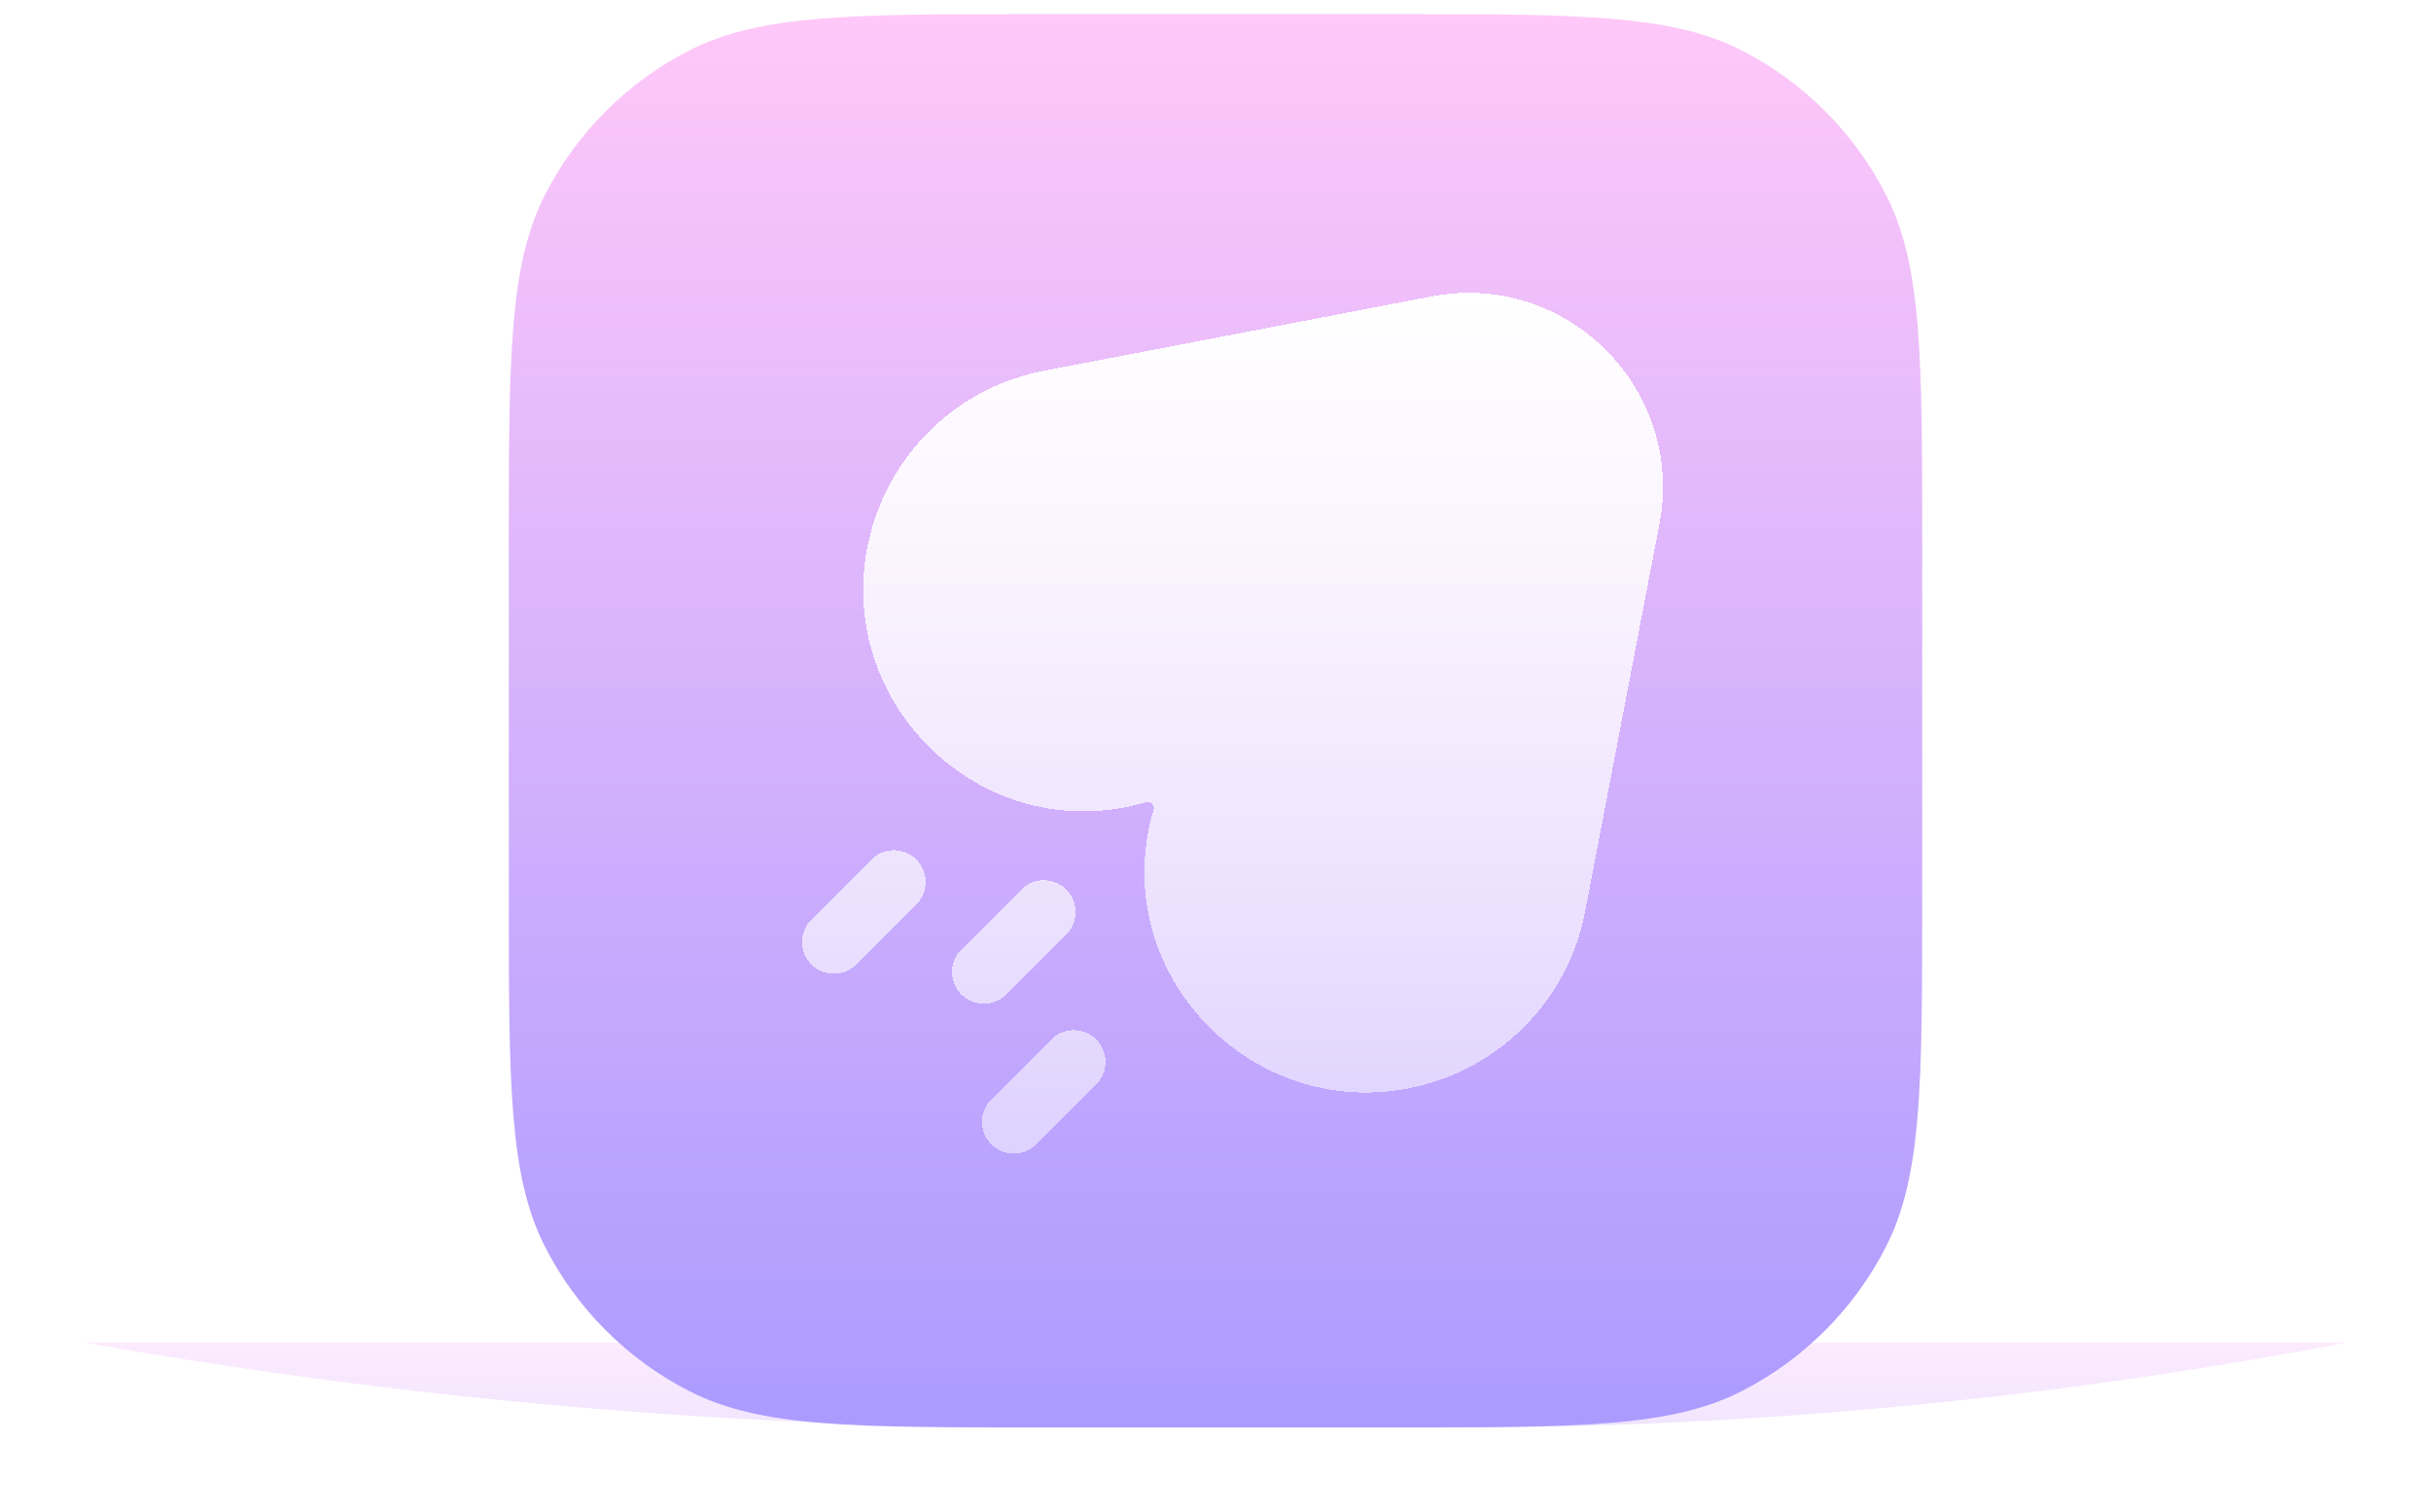 <svg width="172" height="107" viewBox="0 0 172 107" fill="none" xmlns="http://www.w3.org/2000/svg">
<g filter="url(#filter0_f_1166_10932)">
<path d="M166 95H6C28.533 98.992 51.372 101 74.256 101H86.396H102.893C124.071 101 145.201 98.991 166 95Z" fill="url(#paint0_linear_1166_10932)" fill-opacity="0.4"/>
</g>
<path d="M36 38.5C36 25.374 36 18.811 38.554 13.797C40.802 9.387 44.387 5.802 48.797 3.555C53.811 1 60.374 1 73.5 1H98.5C111.626 1 118.189 1 123.203 3.555C127.613 5.802 131.198 9.387 133.445 13.797C136 18.811 136 25.374 136 38.5V63.5C136 76.626 136 83.189 133.445 88.203C131.198 92.613 127.613 96.198 123.203 98.445C118.189 101 111.626 101 98.5 101H73.5C60.374 101 53.811 101 48.797 98.445C44.387 96.198 40.802 92.613 38.554 88.203C36 83.189 36 76.626 36 63.5V38.5Z" fill="url(#paint1_linear_1166_10932)"/>
<g filter="url(#filter1_d_1166_10932)">
<path d="M117.407 37.093C119.24 27.533 110.847 19.14 101.287 20.974L73.84 26.238C67.874 27.382 63.102 31.898 61.586 37.767C58.559 49.483 69.425 60.192 81.093 56.761C81.415 56.666 81.714 56.965 81.62 57.288C78.189 68.955 88.897 79.821 100.614 76.794C106.482 75.278 110.998 70.507 112.143 64.54L117.407 37.093Z" fill="url(#paint2_linear_1166_10932)" shape-rendering="crispEdges"/>
<path d="M64.834 64.001C65.712 63.122 65.712 61.697 64.834 60.819C63.955 59.94 62.53 59.94 61.652 60.819L57.409 65.061C56.53 65.94 56.53 67.365 57.409 68.243C58.288 69.122 59.712 69.122 60.591 68.243L64.834 64.001Z" fill="url(#paint3_linear_1166_10932)" shape-rendering="crispEdges"/>
<path d="M75.44 62.94C76.319 63.819 76.319 65.243 75.44 66.122L71.198 70.365C70.319 71.243 68.894 71.243 68.016 70.365C67.137 69.486 67.137 68.061 68.016 67.183L72.258 62.94C73.137 62.061 74.562 62.061 75.44 62.94Z" fill="url(#paint4_linear_1166_10932)" shape-rendering="crispEdges"/>
<path d="M77.562 76.729C78.44 75.85 78.44 74.425 77.562 73.547C76.683 72.668 75.258 72.668 74.38 73.547L70.137 77.789C69.258 78.668 69.258 80.093 70.137 80.971C71.016 81.85 72.44 81.85 73.319 80.971L77.562 76.729Z" fill="url(#paint5_linear_1166_10932)" shape-rendering="crispEdges"/>
</g>
<defs>
<filter id="filter0_f_1166_10932" x="0" y="89" width="172" height="18" filterUnits="userSpaceOnUse" color-interpolation-filters="sRGB">
<feFlood flood-opacity="0" result="BackgroundImageFix"/>
<feBlend mode="normal" in="SourceGraphic" in2="BackgroundImageFix" result="shape"/>
<feGaussianBlur stdDeviation="3" result="effect1_foregroundBlur_1166_10932"/>
</filter>
<filter id="filter1_d_1166_10932" x="36.75" y="0.72" width="100.91" height="100.91" filterUnits="userSpaceOnUse" color-interpolation-filters="sRGB">
<feFlood flood-opacity="0" result="BackgroundImageFix"/>
<feColorMatrix in="SourceAlpha" type="matrix" values="0 0 0 0 0 0 0 0 0 0 0 0 0 0 0 0 0 0 127 0" result="hardAlpha"/>
<feOffset/>
<feGaussianBlur stdDeviation="10"/>
<feComposite in2="hardAlpha" operator="out"/>
<feColorMatrix type="matrix" values="0 0 0 0 0 0 0 0 0 0 0 0 0 0 0 0 0 0 0.25 0"/>
<feBlend mode="normal" in2="BackgroundImageFix" result="effect1_dropShadow_1166_10932"/>
<feBlend mode="normal" in="SourceGraphic" in2="effect1_dropShadow_1166_10932" result="shape"/>
</filter>
<linearGradient id="paint0_linear_1166_10932" x1="86.784" y1="95" x2="86.784" y2="101.833" gradientUnits="userSpaceOnUse">
<stop stop-color="#F8CCFB"/>
<stop offset="0.802" stop-color="#DFC0FD"/>
<stop offset="1" stop-color="#9C88FE"/>
</linearGradient>
<linearGradient id="paint1_linear_1166_10932" x1="86" y1="1" x2="86" y2="101" gradientUnits="userSpaceOnUse">
<stop stop-color="#FFC8F9"/>
<stop offset="1" stop-color="#AB9BFF"/>
</linearGradient>
<linearGradient id="paint2_linear_1166_10932" x1="87.205" y1="20.72" x2="87.205" y2="81.63" gradientUnits="userSpaceOnUse">
<stop stop-color="white"/>
<stop offset="1" stop-color="white" stop-opacity="0.5"/>
</linearGradient>
<linearGradient id="paint3_linear_1166_10932" x1="87.205" y1="20.72" x2="87.205" y2="81.63" gradientUnits="userSpaceOnUse">
<stop stop-color="white"/>
<stop offset="1" stop-color="white" stop-opacity="0.5"/>
</linearGradient>
<linearGradient id="paint4_linear_1166_10932" x1="87.205" y1="20.72" x2="87.205" y2="81.63" gradientUnits="userSpaceOnUse">
<stop stop-color="white"/>
<stop offset="1" stop-color="white" stop-opacity="0.5"/>
</linearGradient>
<linearGradient id="paint5_linear_1166_10932" x1="87.205" y1="20.72" x2="87.205" y2="81.63" gradientUnits="userSpaceOnUse">
<stop stop-color="white"/>
<stop offset="1" stop-color="white" stop-opacity="0.5"/>
</linearGradient>
</defs>
</svg>
